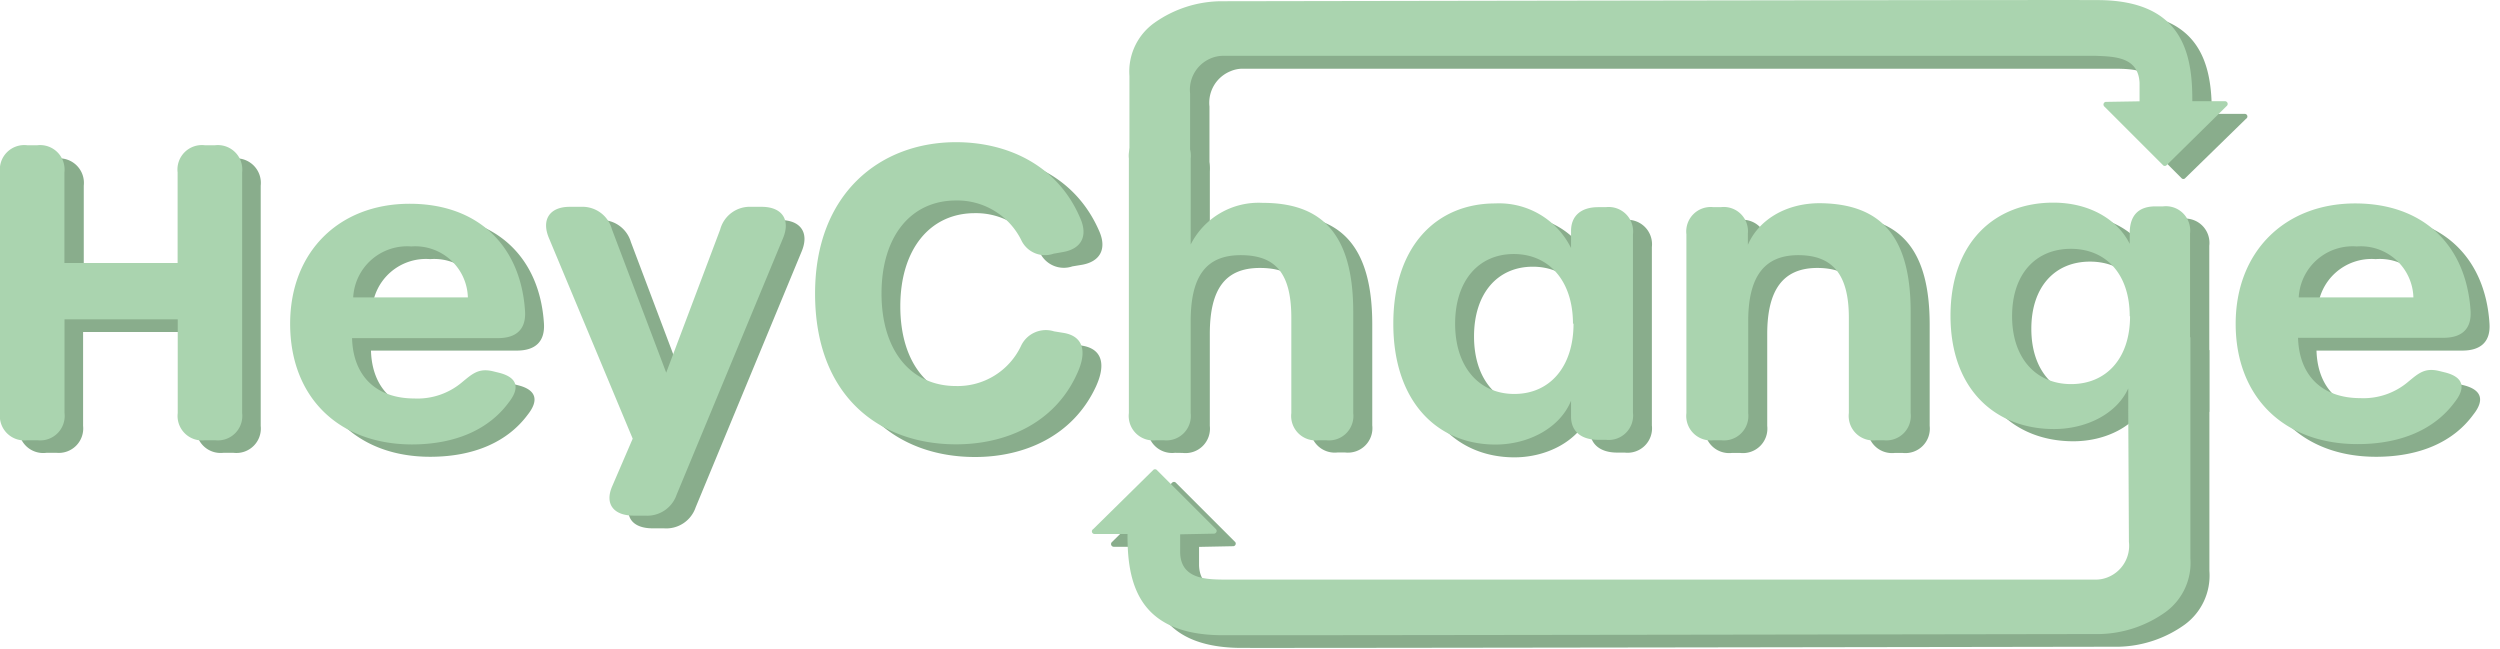 <svg xmlns="http://www.w3.org/2000/svg" viewBox="0 0 220.84 57.32"><defs><style>.cls-1{fill:#89ad8c;}.cls-2{fill:#aad4af;}</style></defs><g id="Calque_2" data-name="Calque 2"><path class="cls-1" d="M101.44,27.46l0-15.7V7.83a5.24,5.24,0,0,1,2.25-4.66,10.4,10.4,0,0,1,5.8-1.94c1.29,0,76-.13,77.8-.1,7.13.14,8.12,4.6,8.09,8.93h.19l2.72,0a.23.23,0,0,1,.12.43L193,15.77a.23.23,0,0,1-.26,0l-5.22-5.22a.23.23,0,0,1,.13-.42l3-.06,0-1.62c-.06-2.3-2.2-2.37-3.83-2.38l-77,0a2.7,2.7,0,0,0-1.12.22,3,3,0,0,0-1.86,3.12V19.63"/><path class="cls-1" d="M195.17,30.9V50.44a5.37,5.37,0,0,1-2.2,4.75,10.42,10.42,0,0,1-5.81,1.94c-1.28,0-76,.13-77.79.1-7.14-.14-8.12-4.6-8.1-8.93h-.18l-2.72,0a.24.24,0,0,1-.13-.43l5.33-5.26a.24.24,0,0,1,.27,0l5.22,5.22a.23.23,0,0,1-.14.42l-3,.06,0,1.62c.07,2.3,2.21,2.37,3.84,2.38l77,0A2.7,2.7,0,0,0,188,52.1,3,3,0,0,0,189.81,49l-.11-11.59"/><path class="cls-1" d="M1.67,37.62V16.35A2.17,2.17,0,0,1,4.07,14H5a2.17,2.17,0,0,1,2.4,2.4v8h10v-8A2.16,2.16,0,0,1,19.73,14h.9a2.17,2.17,0,0,1,2.4,2.4V37.62A2.16,2.16,0,0,1,20.63,40h-.9a2.16,2.16,0,0,1-2.39-2.39V29.33h-10v8.29A2.16,2.16,0,0,1,5,40h-.9A2.16,2.16,0,0,1,1.67,37.62Z"/><path class="cls-1" d="M27.31,29.72c0-6.33,4.3-10.63,10.55-10.63,6,0,9.82,3.67,10.19,9.48.1,1.59-.74,2.4-2.4,2.4H32.77c.1,3.37,2.16,5.33,5.51,5.33a6.17,6.17,0,0,0,4.26-1.47c.89-.74,1.44-1.23,2.69-.93l.49.12c1.65.4,1.92,1.32.89,2.62C44.86,39,41.91,40.35,38,40.35,31.54,40.35,27.31,36.18,27.31,29.72ZM43,27.39a4.64,4.64,0,0,0-5-4.5,4.76,4.76,0,0,0-5.13,4.5Z"/><path class="cls-1" d="M55.74,44.16l1.83-4.24L50.16,22.2c-.68-1.64.08-2.76,1.83-2.76h1a2.7,2.7,0,0,1,2.74,1.94L60.49,34l4.77-12.65A2.7,2.7,0,0,1,68,19.44h.93c1.8,0,2.57,1.12,1.89,2.76L61.45,44.82a2.74,2.74,0,0,1-2.81,1.85h-1C55.87,46.67,55.1,45.65,55.74,44.16Z"/><path class="cls-1" d="M73.66,27.06c0-8.85,5.75-13.38,12.46-13.38,4.51,0,8.95,2,11,6.78.68,1.59,0,2.66-1.54,2.93l-.85.14a2.33,2.33,0,0,1-2.87-1.22,6.3,6.3,0,0,0-5.75-3.48c-3.95,0-6.58,3.18-6.58,8.23s2.6,8.16,6.58,8.16a6.18,6.18,0,0,0,5.76-3.57,2.43,2.43,0,0,1,2.91-1.26l.85.15c1.65.28,2.13,1.55,1.17,3.63-2.05,4.39-6.36,6.2-10.67,6.2C79.36,40.37,73.66,36.12,73.66,27.06Z"/><path class="cls-1" d="M103.79,40a2.16,2.16,0,0,1-2.4-2.39V15.13a2.16,2.16,0,0,1,2.4-2.4h.67a2.16,2.16,0,0,1,2.4,2.4v7.6A6.69,6.69,0,0,1,113.22,19c5.12,0,8,2.63,8,9.65v8.93a2.16,2.16,0,0,1-2.4,2.39h-.67a2.16,2.16,0,0,1-2.39-2.39V29.19c0-4-1.41-5.52-4.47-5.52s-4.42,1.86-4.42,5.84v8.11a2.16,2.16,0,0,1-2.4,2.39Z"/><path class="cls-1" d="M124.76,29.72c0-6.91,3.86-10.63,9-10.63A7.08,7.08,0,0,1,140.45,23V21.52c0-1.33.88-2.09,2.4-2.09h.67a2.16,2.16,0,0,1,2.4,2.39V37.58a2.16,2.16,0,0,1-2.4,2.4h-.67c-1.51,0-2.4-.76-2.4-2V36.52c-1,2.45-3.81,3.88-6.67,3.88C128.66,40.4,124.76,36.64,124.76,29.72Zm15.86,0c0-3.8-2.11-6.16-5.22-6.16s-5.19,2.35-5.19,6.16,2.1,6.19,5.24,6.19S140.62,33.54,140.62,29.71Z"/><path class="cls-1" d="M170.46,28.69v8.93a2.16,2.16,0,0,1-2.4,2.39h-.67a2.16,2.16,0,0,1-2.4-2.39V29.19c0-3.78-1.39-5.52-4.46-5.52s-4.42,2-4.42,5.84v8.11a2.16,2.16,0,0,1-2.4,2.39H153a2.16,2.16,0,0,1-2.4-2.39V21.82a2.16,2.16,0,0,1,2.4-2.39h.67a2.14,2.14,0,0,1,2.4,2.32v1c.9-2.12,3.26-3.67,6.36-3.67C168,19.12,170.46,22.19,170.46,28.69Z"/><path class="cls-1" d="M189.7,37.39v-2c-1,2.24-3.67,3.59-6.55,3.59-5.16,0-9.15-3.49-9.15-10s3.94-10,9.08-10c3.22,0,5.69,1.51,6.75,3.65v-.93c0-1.57.74-2.38,2.27-2.38h.67a2.15,2.15,0,0,1,2.39,2.39V36.38m-5.34-7.33c0-3.73-2.11-5.94-5.2-5.94s-5.18,2.21-5.18,5.94,2.13,6,5.21,6S189.83,32.83,189.83,29.05Z"/><path class="cls-1" d="M199.17,29.72c0-6.33,4.31-10.63,10.56-10.63,6,0,9.81,3.67,10.18,9.48.11,1.59-.74,2.4-2.4,2.4H204.63c.1,3.37,2.16,5.33,5.51,5.33a6.15,6.15,0,0,0,4.26-1.47c.89-.74,1.45-1.23,2.69-.93l.5.12c1.64.4,1.92,1.32.88,2.62-1.74,2.38-4.7,3.71-8.58,3.71C203.4,40.35,199.17,36.18,199.17,29.72Zm15.69-2.33a4.63,4.63,0,0,0-5-4.5,4.77,4.77,0,0,0-5.13,4.5h10.13Z"/><path class="cls-2" d="M99.77,26.34l0-15.7V6.71A5.28,5.28,0,0,1,102,2,10.35,10.35,0,0,1,107.77.11c1.28,0,76-.14,77.79-.1,7.14.13,8.13,4.59,8.1,8.93h.18l2.72,0a.24.24,0,0,1,.13.43l-5.33,5.25a.24.24,0,0,1-.26,0l-5.22-5.22A.24.24,0,0,1,186,9l3-.05,0-1.63C188.89,5,186.74,5,185.12,4.93h-77a2.91,2.91,0,0,0-1.13.21,3,3,0,0,0-1.86,3.13V18.5"/><path class="cls-2" d="M193.49,29.77V49.32a5.37,5.37,0,0,1-2.2,4.75,10.4,10.4,0,0,1-5.8,1.94c-1.29,0-76,.13-77.79.1-7.14-.14-8.13-4.6-8.1-8.94h-.18l-2.73,0a.23.23,0,0,1-.12-.43l5.33-5.25a.24.24,0,0,1,.26,0l5.22,5.22a.24.24,0,0,1-.13.43l-3,.06,0,1.62c.06,2.29,2.21,2.36,3.83,2.38h77a2.82,2.82,0,0,0,1.12-.21,3,3,0,0,0,1.86-3.13L188,36.26"/><path class="cls-2" d="M0,36.49V15.23a2.16,2.16,0,0,1,2.4-2.4h.9a2.16,2.16,0,0,1,2.39,2.4v8h10v-8a2.16,2.16,0,0,1,2.4-2.4H19a2.16,2.16,0,0,1,2.39,2.4V36.49A2.16,2.16,0,0,1,19,38.89h-.9a2.16,2.16,0,0,1-2.4-2.4V28.21h-10v8.28a2.16,2.16,0,0,1-2.39,2.4H2.4A2.16,2.16,0,0,1,0,36.49Z"/><path class="cls-2" d="M25.63,28.6C25.63,22.26,29.94,18,36.19,18c6,0,9.81,3.67,10.19,9.48.1,1.59-.75,2.39-2.4,2.39H31.1c.09,3.38,2.16,5.33,5.51,5.33a6.1,6.1,0,0,0,4.25-1.47c.9-.74,1.45-1.23,2.7-.93l.49.12c1.64.4,1.92,1.32.89,2.63-1.75,2.38-4.7,3.71-8.58,3.71C29.87,39.23,25.63,35.05,25.63,28.6Zm15.7-2.33a4.65,4.65,0,0,0-5-4.5,4.77,4.77,0,0,0-5.13,4.5Z"/><path class="cls-2" d="M54.06,43l1.83-4.25-7.4-17.72c-.69-1.64.08-2.76,1.83-2.76h1a2.7,2.7,0,0,1,2.74,2l4.79,12.65,4.77-12.65a2.7,2.7,0,0,1,2.74-2h.92c1.8,0,2.57,1.13,1.89,2.77L59.77,43.7A2.74,2.74,0,0,1,57,45.55H56C54.2,45.55,53.42,44.53,54.06,43Z"/><path class="cls-2" d="M72,25.93c0-8.84,5.75-13.37,12.45-13.37,4.51,0,9,2,11,6.77.68,1.6,0,2.66-1.53,2.93l-.85.15a2.31,2.31,0,0,1-2.87-1.23,6.31,6.31,0,0,0-5.75-3.47c-4,0-6.58,3.18-6.58,8.22s2.59,8.17,6.58,8.17a6.19,6.19,0,0,0,5.76-3.58,2.42,2.42,0,0,1,2.9-1.25l.86.14c1.65.28,2.13,1.56,1.16,3.63-2,4.4-6.35,6.21-10.67,6.21C77.69,39.25,72,35,72,25.93Z"/><path class="cls-2" d="M102.12,38.89a2.16,2.16,0,0,1-2.4-2.4V14a2.16,2.16,0,0,1,2.4-2.39h.67A2.16,2.16,0,0,1,105.18,14v7.6a6.72,6.72,0,0,1,6.36-3.68c5.13,0,8,2.63,8,9.64v8.93a2.16,2.16,0,0,1-2.4,2.4h-.67a2.16,2.16,0,0,1-2.4-2.4V28.07c0-3.95-1.4-5.53-4.47-5.53s-4.42,1.87-4.42,5.84v8.11a2.16,2.16,0,0,1-2.39,2.4Z"/><path class="cls-2" d="M123.08,28.6c0-6.92,3.87-10.63,9-10.63a7.09,7.09,0,0,1,6.7,3.94V20.4c0-1.33.88-2.1,2.4-2.1h.67a2.16,2.16,0,0,1,2.4,2.4V36.46a2.16,2.16,0,0,1-2.4,2.39h-.67c-1.51,0-2.4-.75-2.4-2.05V35.4c-1,2.45-3.82,3.87-6.67,3.87C127,39.27,123.08,35.52,123.08,28.6Zm15.87,0c0-3.79-2.12-6.16-5.23-6.16s-5.18,2.36-5.18,6.16,2.1,6.2,5.23,6.2S139,32.41,139,28.58Z"/><path class="cls-2" d="M168.78,27.56v8.93a2.16,2.16,0,0,1-2.39,2.4h-.67a2.16,2.16,0,0,1-2.4-2.4V28.07c0-3.78-1.39-5.53-4.47-5.53s-4.42,2-4.42,5.84v8.11a2.16,2.16,0,0,1-2.4,2.4h-.67a2.16,2.16,0,0,1-2.39-2.4V20.7a2.16,2.16,0,0,1,2.39-2.4H152a2.14,2.14,0,0,1,2.4,2.33v1c.91-2.13,3.26-3.68,6.36-3.68C166.32,18,168.78,21.06,168.78,27.56Z"/><path class="cls-2" d="M188,36.26V34.31c-1,2.23-3.68,3.59-6.56,3.59-5.16,0-9.14-3.49-9.14-10s3.93-10,9.08-10c3.22,0,5.69,1.51,6.75,3.64v-.93c0-1.56.75-2.38,2.28-2.38h.67a2.15,2.15,0,0,1,2.38,2.4V35.26m-5.33-7.33c0-3.74-2.11-5.95-5.2-5.95s-5.19,2.21-5.19,5.95,2.14,6,5.21,6S188.16,31.71,188.16,27.93Z"/><path class="cls-2" d="M197.49,28.6c0-6.34,4.31-10.63,10.56-10.63,6,0,9.81,3.67,10.19,9.48.1,1.59-.75,2.39-2.4,2.39H203c.1,3.38,2.16,5.33,5.51,5.33a6.1,6.1,0,0,0,4.25-1.47c.9-.74,1.45-1.23,2.7-.93l.49.12c1.64.4,1.92,1.32.89,2.63-1.75,2.38-4.7,3.71-8.58,3.71C201.73,39.23,197.49,35.05,197.49,28.6Zm15.7-2.33a4.65,4.65,0,0,0-5-4.5,4.77,4.77,0,0,0-5.13,4.5Z"/></g></svg>
